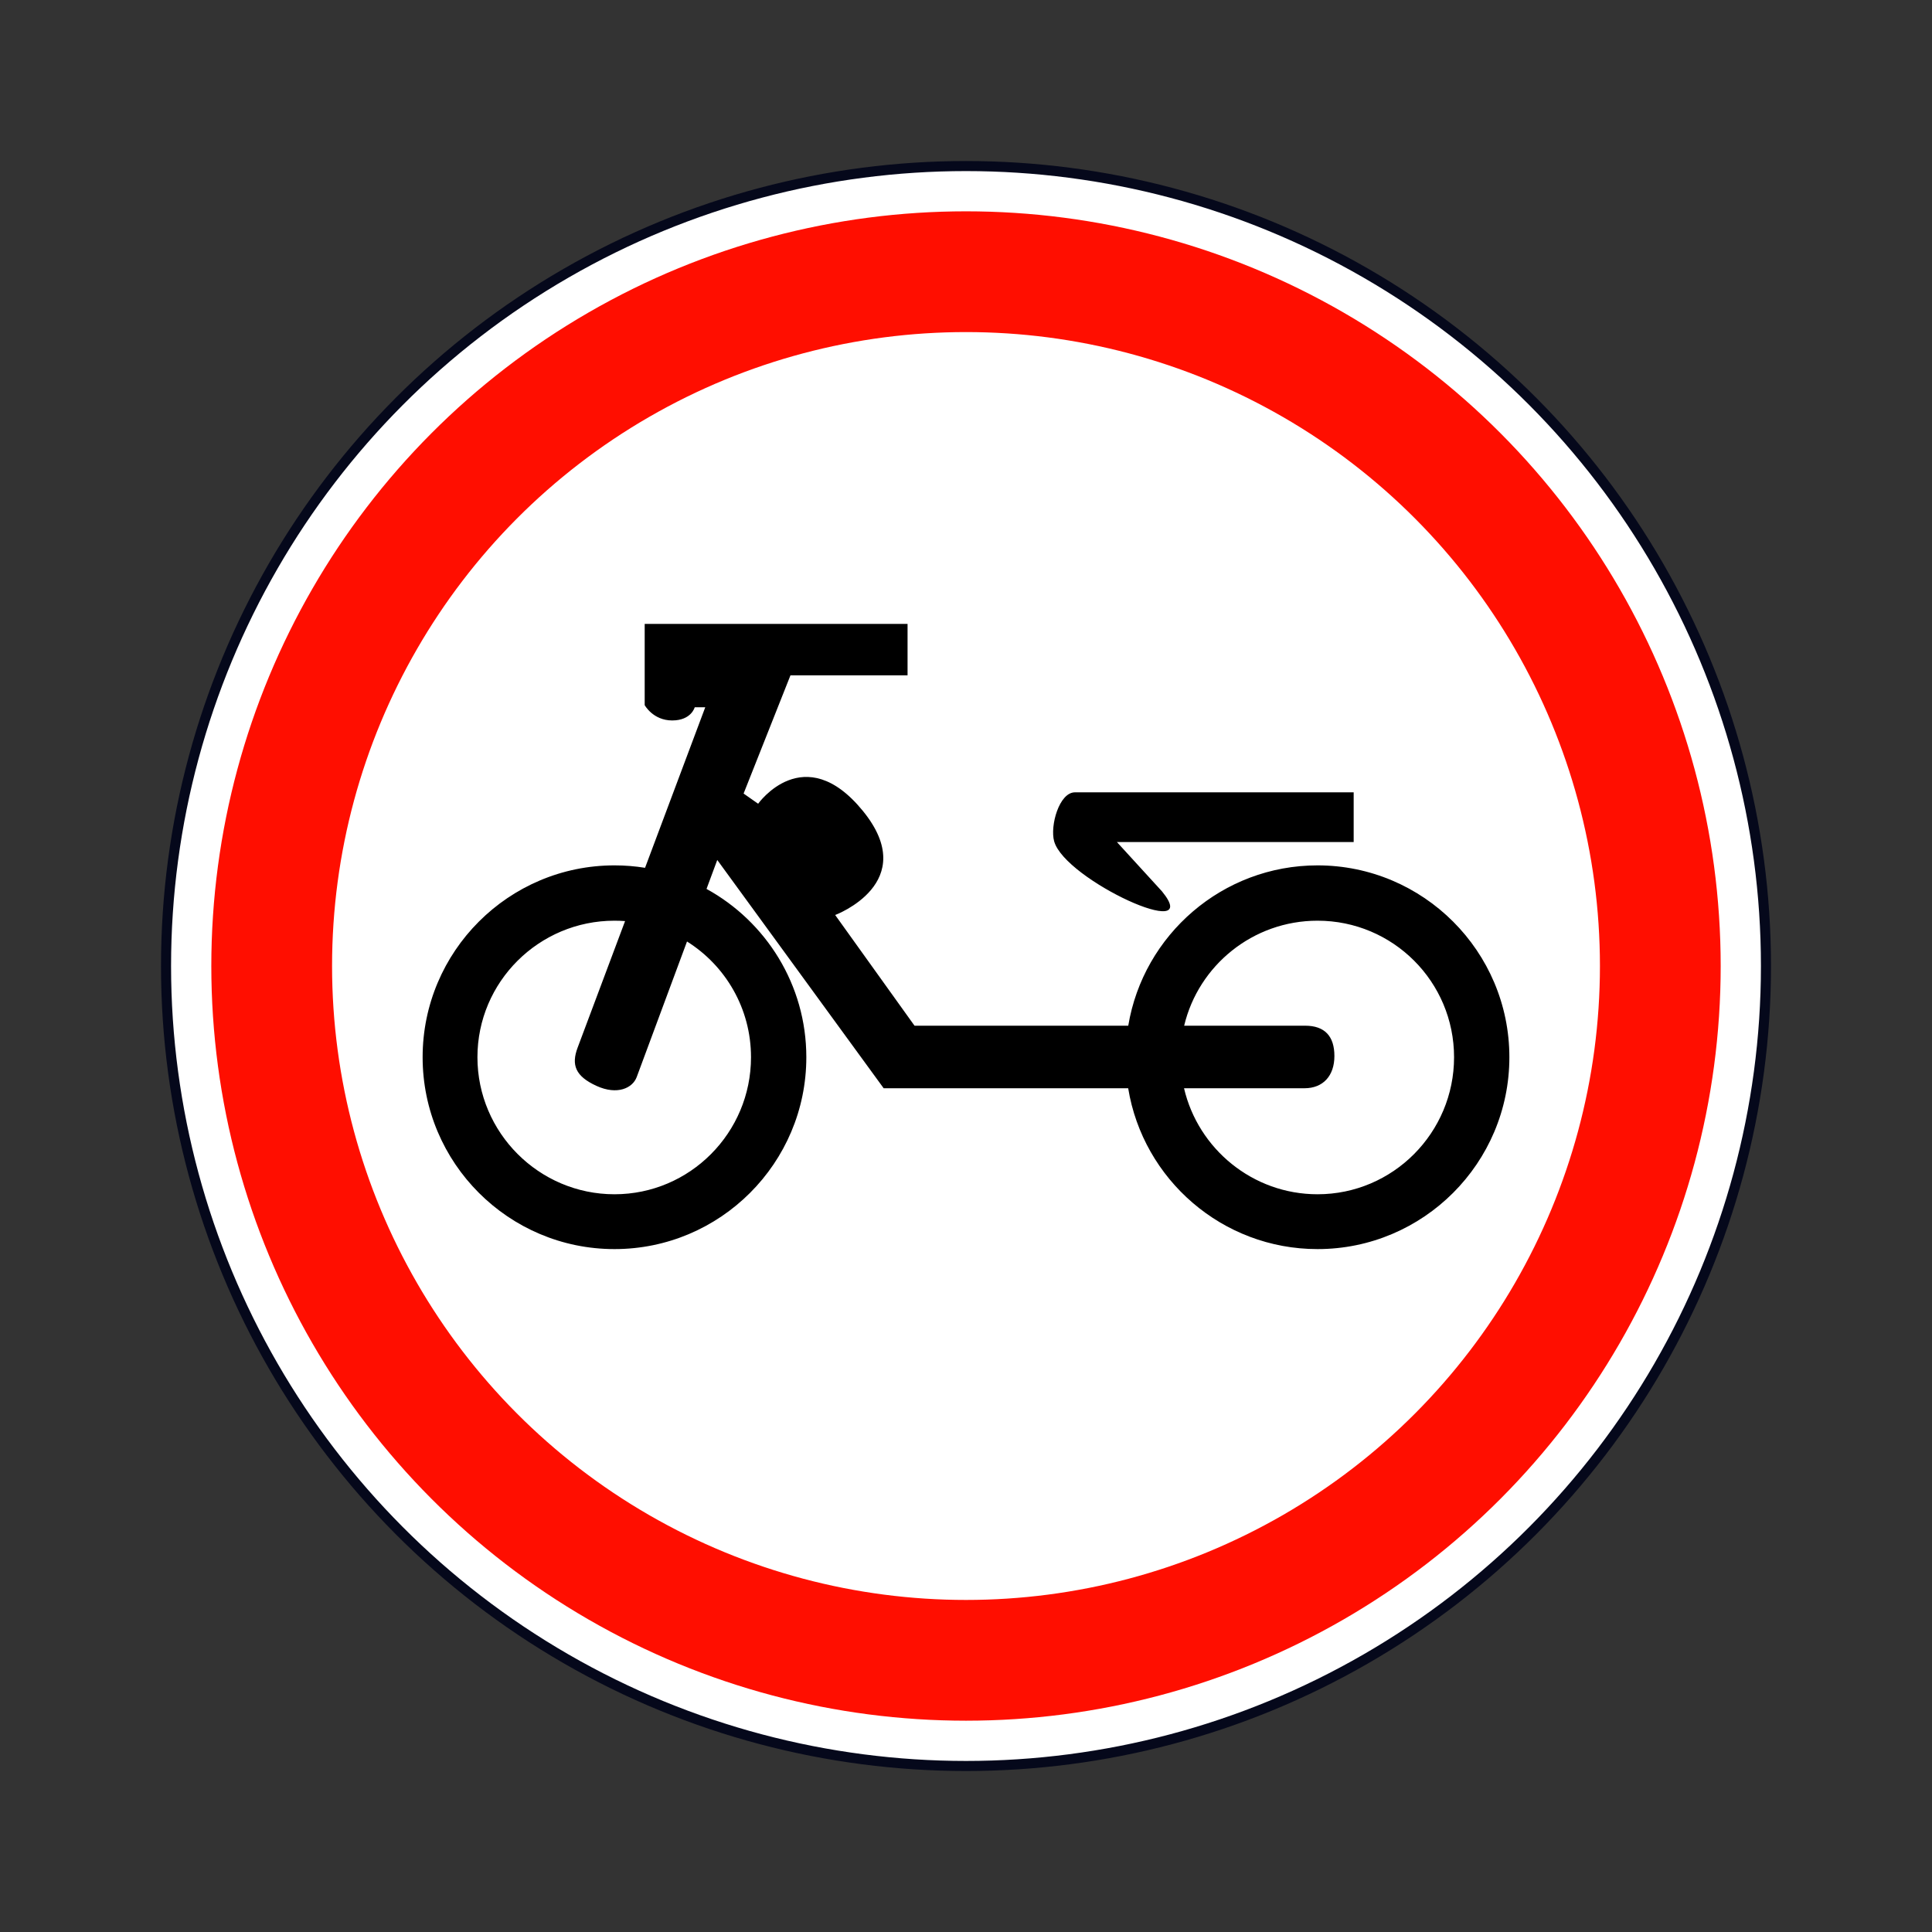 <svg width="200" height="200" viewBox="0 0 200 200" fill="none" xmlns="http://www.w3.org/2000/svg">
<rect x="0" y="0" width="200" height="200" fill="#333333" stroke="none"/>
<circle cx="100" cy="100.002" r="82.812" fill="white" stroke="#05081B" stroke-width="1.042"/>
<circle cx="100" cy="100.001" r="71.875" stroke="#FF0E00" stroke-width="12.5"/>
<path fill-rule="evenodd" clip-rule="evenodd" d="M66.738 64.586H93.95V69.911H81.828L76.977 82.148L78.482 83.203C78.482 83.203 83.244 76.493 89.321 83.941C95.396 91.389 86.457 94.721 86.457 94.721L94.671 106.18H116.797C118.358 96.775 126.548 89.583 136.39 89.583C147.343 89.583 156.25 98.491 156.25 109.443C156.25 120.398 147.344 129.306 136.39 129.306C126.53 129.306 118.327 122.087 116.789 112.655H91.477L74.251 89.024L73.139 92.021C79.292 95.399 83.471 101.941 83.471 109.443C83.471 120.398 74.563 129.306 63.61 129.306C52.657 129.306 43.75 120.398 43.75 109.443C43.75 98.491 52.656 89.583 63.61 89.583C64.688 89.583 65.745 89.669 66.776 89.835L73.008 73.215H71.918C71.918 73.215 71.569 74.581 69.584 74.581C67.6 74.581 66.738 72.995 66.738 72.995V64.586ZM135.042 112.655H122.571C124.033 118.93 129.682 123.63 136.39 123.63C144.201 123.63 150.524 117.257 150.524 109.443C150.524 101.632 144.203 95.31 136.39 95.31C129.7 95.31 124.066 99.944 122.584 106.18H135.107C137.145 106.18 138.137 107.278 138.137 109.319C138.137 111.361 136.969 112.655 135.042 112.655ZM59.797 108.447L64.707 95.351C64.345 95.324 63.98 95.31 63.61 95.31C55.797 95.31 49.424 101.632 49.424 109.443C49.424 117.257 55.799 123.63 63.61 123.63C71.422 123.63 77.744 117.257 77.744 109.443C77.744 104.392 75.1 99.963 71.119 97.464L65.911 111.498C65.49 112.63 63.912 113.399 61.745 112.409C59.551 111.405 59.127 110.23 59.797 108.447ZM140.132 82.022H111.278C109.644 82.022 108.68 85.502 109.126 87.093C110.25 91.103 124.737 97.706 120.288 92.273L115.62 87.166H140.132V82.022Z" fill="black"/>
</svg>
